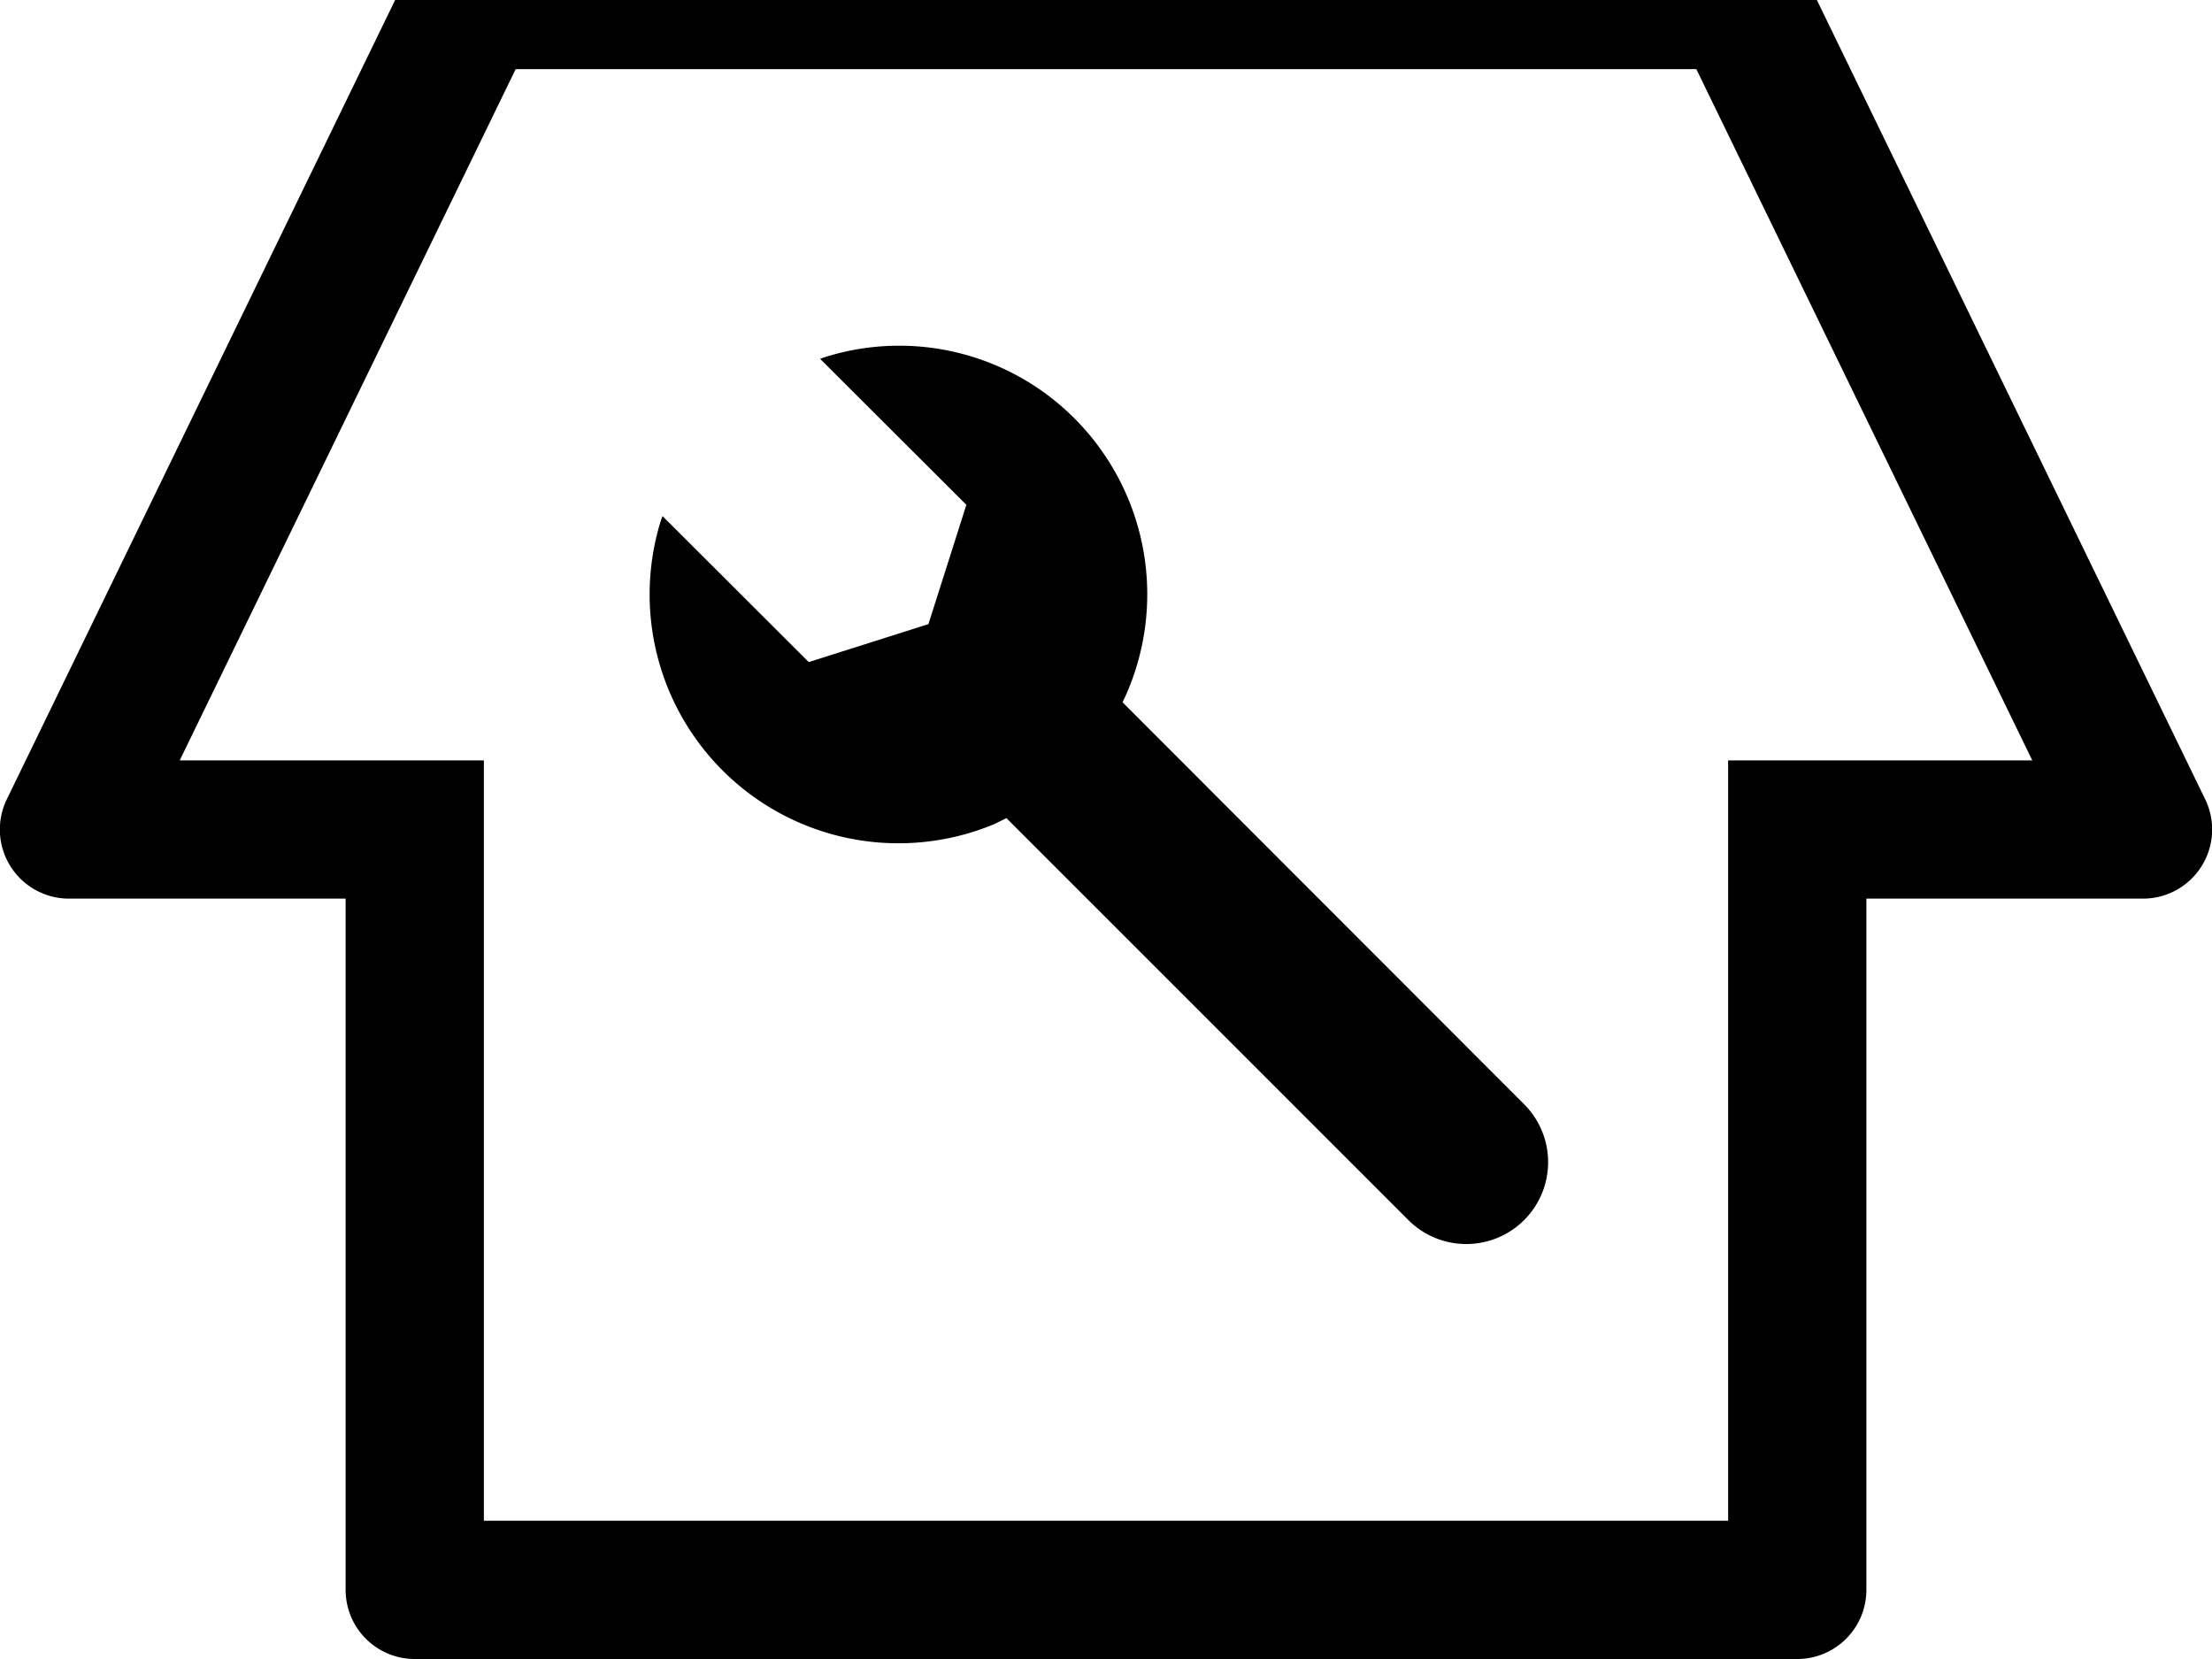 <svg width="1600" height="1200" viewBox="0 0 1600 1200" xmlns="http://www.w3.org/2000/svg"><path d="M1595 578L1303.5-22a50 50 0 00-45-28h-917a50 50 0 00-45 28L5 578a50 50 0 0045 72h200v500a50 50 0 0050 50h1000a50 50 0 0050-50V650h200a50 50 0 0045-72zm-345 72v450H350V550H130L373 50h854l243 500h-220v100zM777.25 302.7a180 180 0 0136.7 201.1c-.7 1.4-1.4 2.8-1.95 4.2l290.45 290.75a59.22 59.22 0 11-83.75 83.75L727.95 591.75l-8.4 4.2a180 180 0 01-242-217.9l.8-2.4.85-2.35L585 478.9l86.55-27.45 27.45-86.3-105.8-105.6 2.4-.85 2.4-.8a179.1 179.1 0 01179.25 44.8z" fill-rule="evenodd"/></svg>